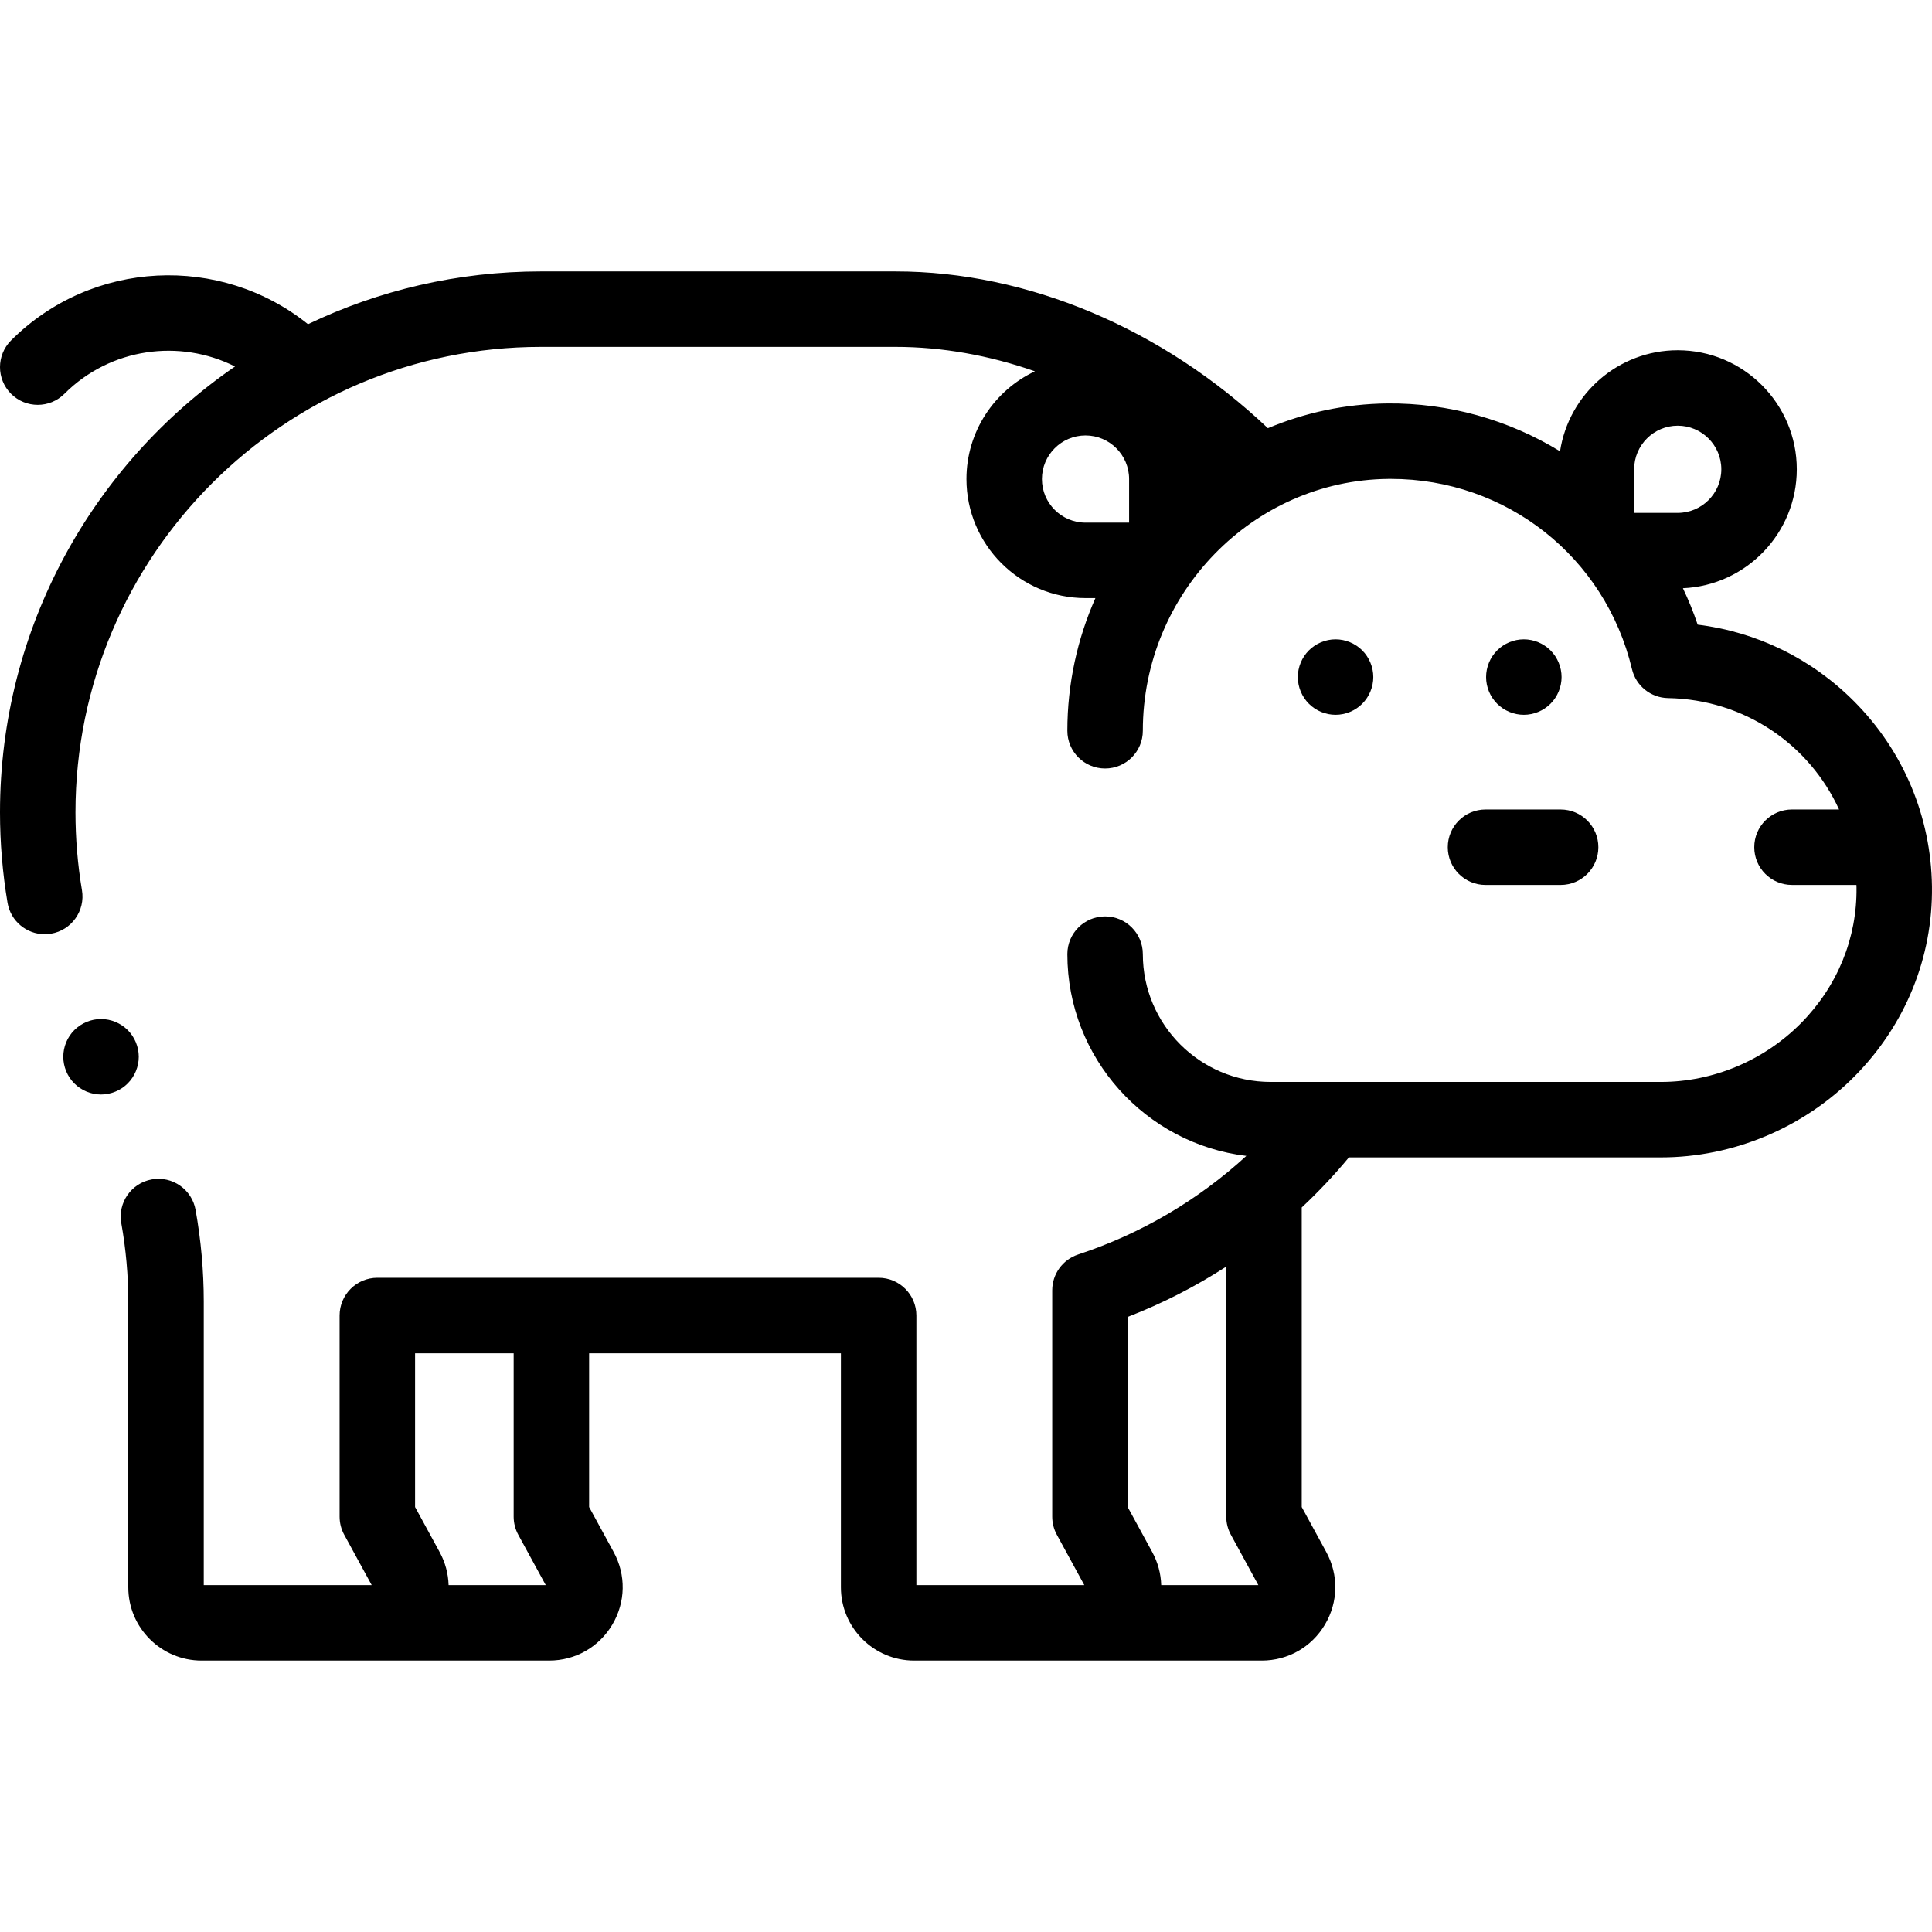 <svg id="Capa_1" enable-background="new 0 0 512 512" height="512" viewBox="0 0 512 512" width="512" xmlns="http://www.w3.org/2000/svg"><g id="XMLID_35_"><g id="XMLID_298_"><path id="XMLID_301_" d="m491.349 185.856c-11.283-11.327-25.787-18.393-41.449-20.321-1.102-3.298-2.417-6.517-3.909-9.651 16.762-.722 30.178-14.58 30.178-31.516 0-17.397-14.154-31.551-31.552-31.551-15.777 0-28.886 11.641-31.191 26.784-13.682-8.388-29.607-12.842-45.772-12.685-11.185.119-21.862 2.457-31.648 6.562-27.912-26.425-63.744-41.548-98.651-41.548h-94.007c-22.087 0-43.022 5.025-61.726 13.986-23.164-18.606-57.211-17.177-78.693 4.304-3.905 3.905-3.905 10.237 0 14.143 3.905 3.905 10.237 3.905 14.143 0 12.212-12.213 30.564-14.619 45.207-7.238-37.585 25.869-62.279 69.179-62.279 118.154 0 8.037.672 16.099 1.997 23.962.823 4.884 5.056 8.341 9.849 8.34.552 0 1.111-.046 1.673-.141 5.446-.917 9.117-6.076 8.2-11.522-1.14-6.768-1.718-13.713-1.718-20.64 0-68.014 55.334-123.348 123.348-123.348h94.007c12.31 0 24.79 2.235 36.908 6.471-10.709 5.05-18.141 15.947-18.141 28.551 0 17.397 14.153 31.551 31.551 31.551h2.621c-4.76 10.769-7.432 22.664-7.432 35.157 0 5.523 4.478 10 10 10s10-4.477 10-10c0-36.423 29.16-66.366 65.004-66.746.241-.002.48-.004.721-.004 30.583 0 56.801 20.641 63.902 50.415 1.06 4.439 4.988 7.598 9.552 7.678 20.263.357 37.446 12.291 45.332 29.517h-12.474c-5.522 0-10 4.477-10 10s4.478 10 10 10h17.072c.006.219.022.435.025.655.174 13.411-5.039 26.174-14.678 35.939-9.791 9.919-23.328 15.608-37.141 15.608h-103.45c-18.674 0-33.865-15.192-33.865-33.865 0-5.523-4.478-10-10-10s-10 4.477-10 10c0 27.524 20.756 50.278 47.436 53.468-12.81 11.733-27.93 20.643-44.578 26.129-4.101 1.35-6.871 5.181-6.871 9.497v59.978c0 1.673.42 3.32 1.222 4.789l7.281 13.349h-44.503v-71.442c0-5.523-4.477-10-10-10h-132.85c-5.523 0-10 4.477-10 10v53.304c0 1.673.42 3.32 1.221 4.789l7.282 13.349h-44.503v-75.115c0-8.087-.729-16.266-2.167-24.309-.972-5.437-6.167-9.06-11.604-8.084-5.437.972-9.056 6.167-8.084 11.604 1.23 6.884 1.854 13.879 1.854 20.789v75.706c0 10.703 8.707 19.41 19.409 19.41h92.132c6.936 0 13.191-3.561 16.732-9.525 3.541-5.965 3.672-13.162.35-19.251l-6.498-11.911v-40.754h66.724v62.032c0 10.703 8.707 19.41 19.409 19.41h92.132c6.937 0 13.191-3.561 16.733-9.526 3.541-5.965 3.671-13.162.349-19.251l-6.497-11.912v-79.38c4.419-4.139 8.598-8.564 12.501-13.275h82.703c19.125 0 37.851-7.857 51.374-21.558 13.427-13.601 20.687-31.446 20.442-50.247-.239-18.516-7.571-35.939-20.645-49.064zm-58.283-61.488c0-6.369 5.182-11.551 11.551-11.551 6.37 0 11.552 5.182 11.552 11.551s-5.182 11.551-11.552 11.551h-11.551zm-156.944 2.585c0-6.369 5.182-11.551 11.551-11.551s11.551 5.182 11.551 11.551v11.551h-11.551c-6.369 0-11.551-5.182-11.551-11.551zm-138.776 279.767 7.282 13.349h-25.745c-.086-3.008-.875-6.007-2.386-8.777l-6.497-11.911v-40.754h26.125v43.304c0 1.674.42 3.32 1.221 4.789zm188.85 0 7.281 13.349h-25.744c-.086-3.008-.875-6.007-2.387-8.776l-6.497-11.912v-50.388c9.188-3.553 17.93-8.026 26.125-13.333v66.271c0 1.674.42 3.32 1.222 4.789z"/><path id="XMLID_305_" d="m383.677 224.523c0 5.523 4.478 10 10 10h19.905c5.522 0 10-4.477 10-10s-4.478-10-10-10h-19.905c-5.522 0-10 4.477-10 10z"/><path id="XMLID_306_" d="m361.01 186.5c1.86-1.86 2.93-4.44 2.93-7.07s-1.069-5.21-2.93-7.07c-1.86-1.86-4.44-2.93-7.07-2.93s-5.21 1.07-7.069 2.93c-1.86 1.86-2.931 4.44-2.931 7.07 0 2.64 1.07 5.21 2.931 7.07 1.859 1.87 4.44 2.93 7.069 2.93 2.63 0 5.21-1.06 7.07-2.93z"/><path id="XMLID_307_" d="m410.9 186.5c1.86-1.86 2.931-4.43 2.931-7.07 0-2.63-1.07-5.21-2.931-7.07-1.869-1.86-4.439-2.93-7.069-2.93-2.641 0-5.21 1.07-7.07 2.93-1.87 1.86-2.93 4.44-2.93 7.07 0 2.64 1.059 5.21 2.93 7.07 1.85 1.86 4.43 2.93 7.07 2.93 2.629 0 5.209-1.07 7.069-2.93z"/><path id="XMLID_308_" d="m36.77 280.05c0-2.63-1.07-5.21-2.93-7.07-1.87-1.86-4.44-2.93-7.07-2.93-2.64 0-5.21 1.07-7.07 2.93-1.87 1.86-2.93 4.44-2.93 7.07s1.06 5.21 2.93 7.07c1.85 1.86 4.43 2.93 7.07 2.93 2.63 0 5.21-1.07 7.07-2.93s2.93-4.44 2.93-7.07z"/></g></g></svg>